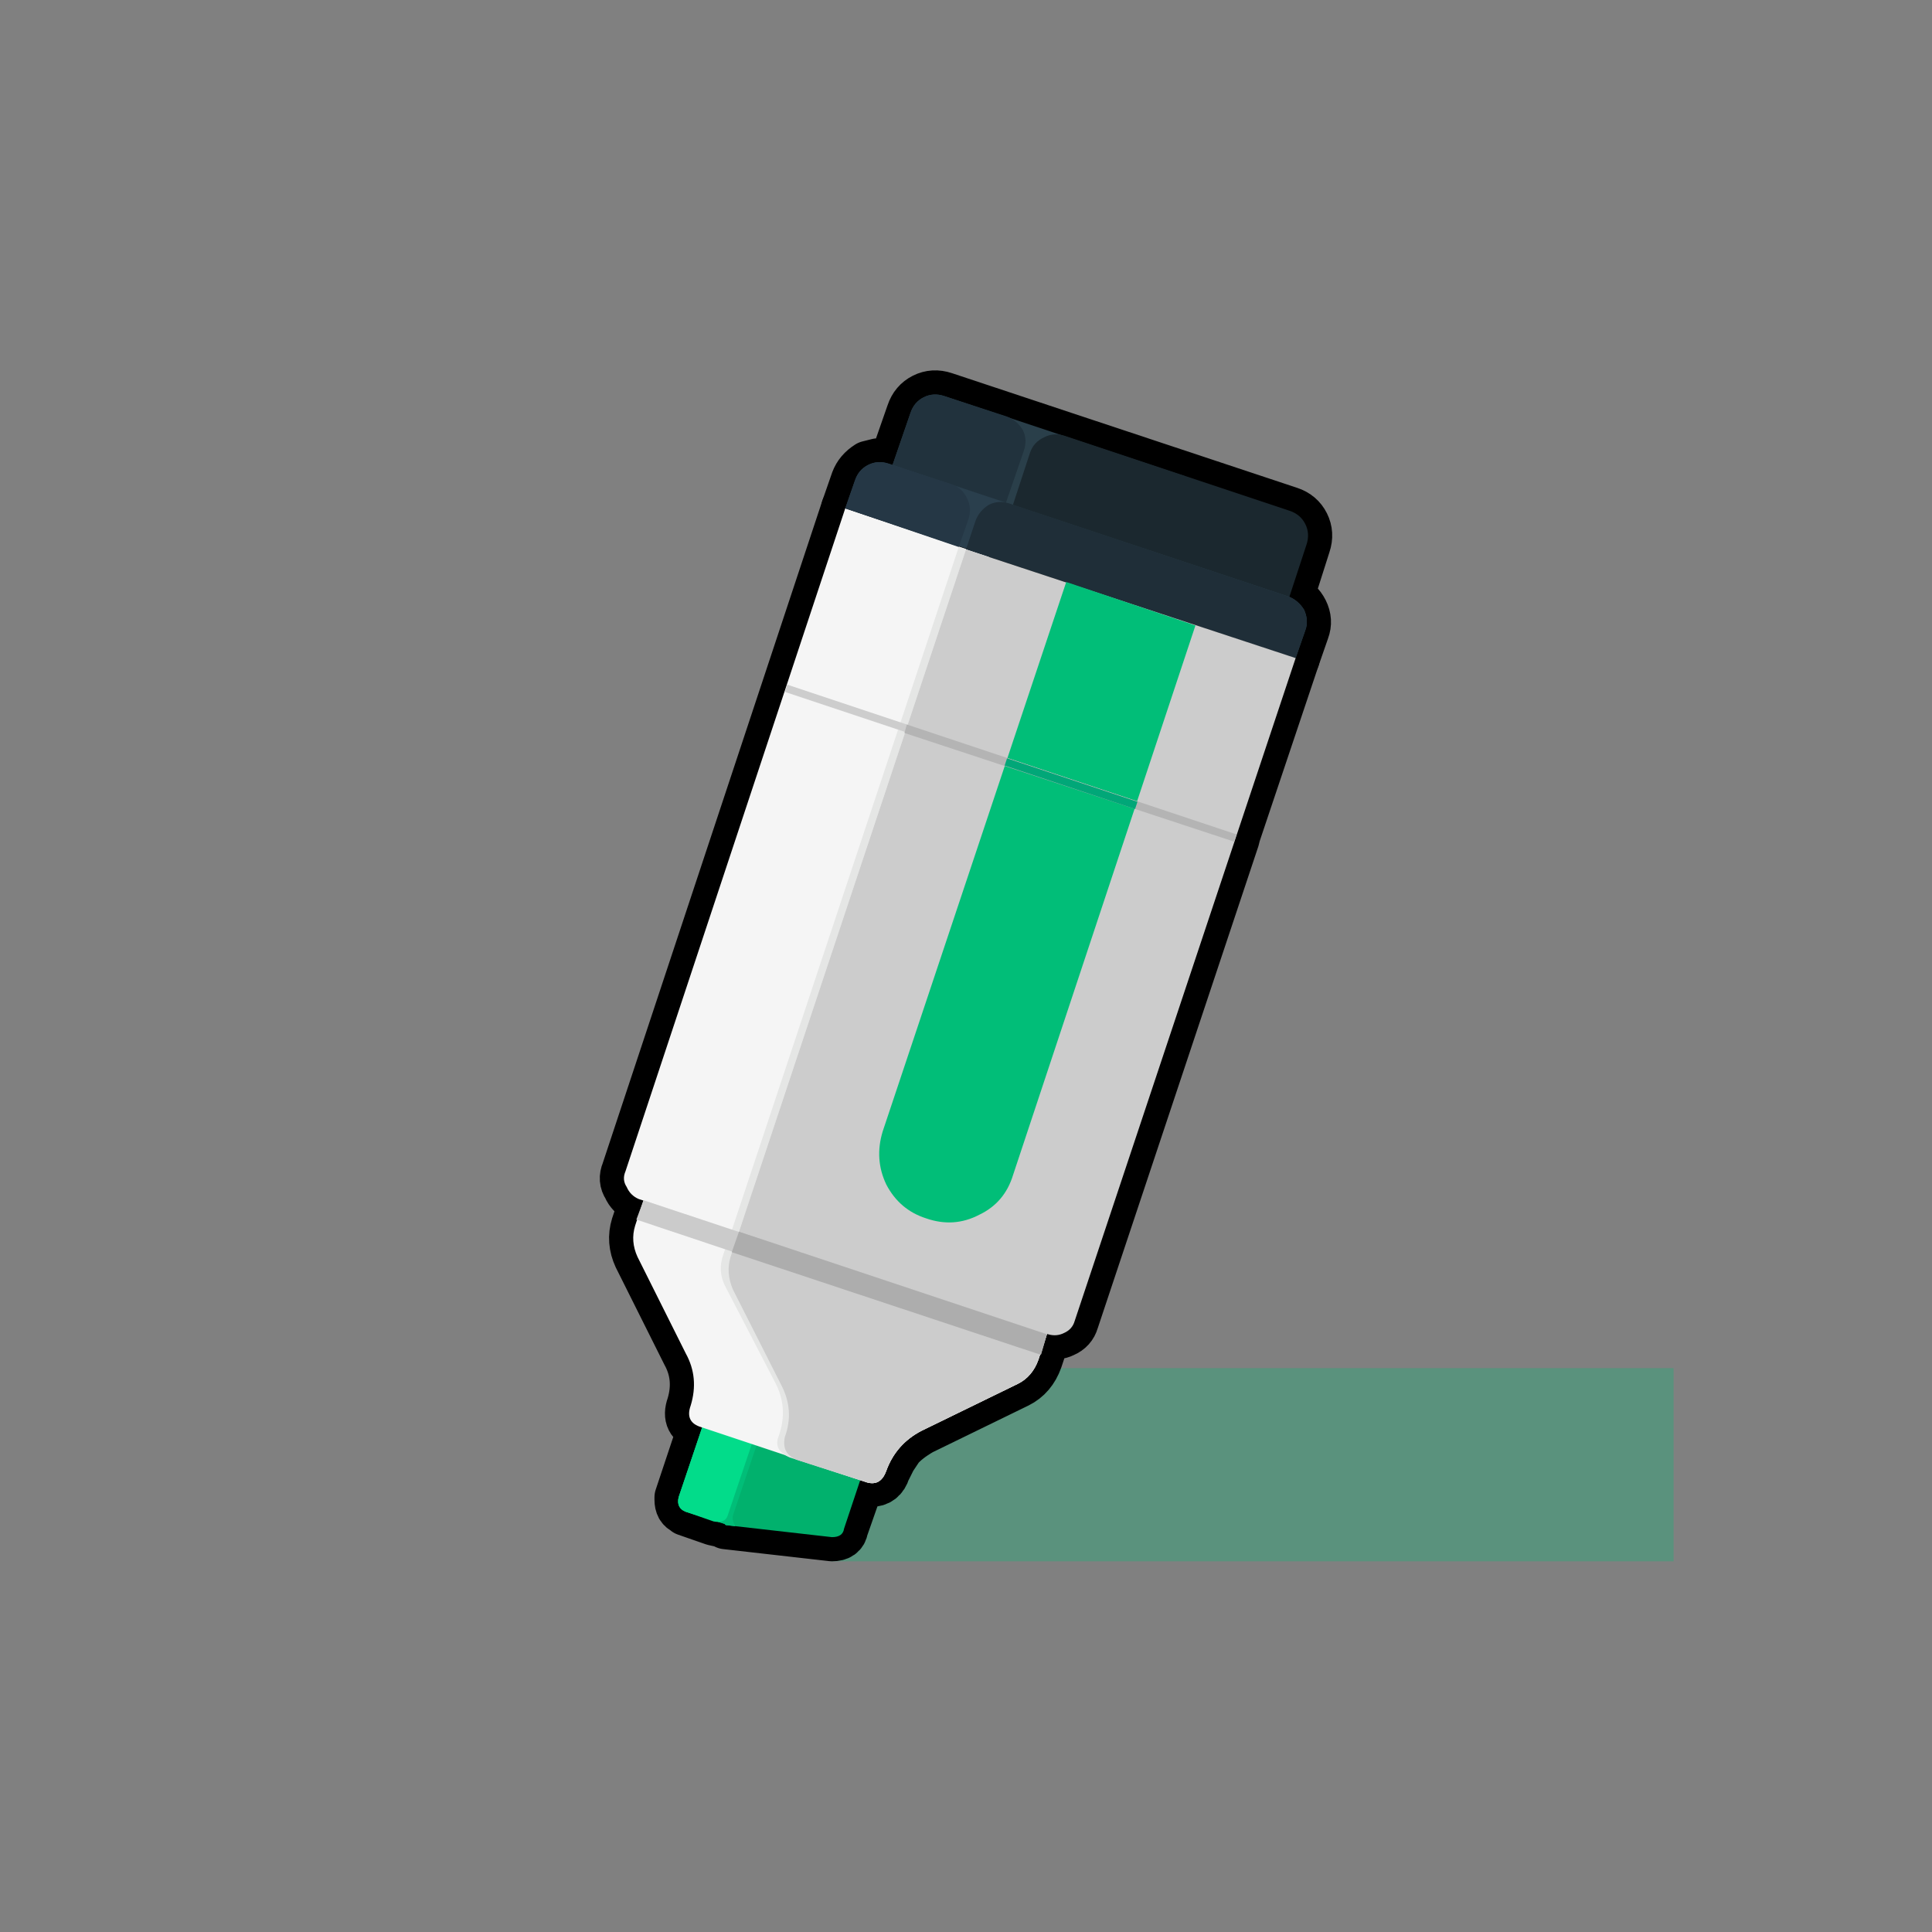 
<svg xmlns="http://www.w3.org/2000/svg" version="1.1" xmlns:xlink="http://www.w3.org/1999/xlink" preserveAspectRatio="none" x="0px" y="0px" width="80px" height="80px" viewBox="0 0 80 80">
<rect x="0" y="0" width="80" height="80" fill="#808080" stroke="none"/>
<defs>
<g id="icon_tool_02_1_Layer1_0_FILL">
<path fill="#333333" fill-opacity="0" stroke="none" d="
M 30 -30
L -30 -30 -30 30 30 30 30 -30 Z"/>
</g>

<g id="icon_tool_02_1_Layer0_1_MEMBER_0_FILL">
<path fill="#000000" stroke="none" d="
M 29.2 6.35
Q 29 5.95 28.55 5.8
L 14.25 1.05
Q 13.8 0.9 13.4 1.1 13 1.3 12.85 1.75
L 12.1 3.9 11.95 3.85 11.5 3.8 11.1 3.9
Q 10.7 4.15 10.55 4.55
L 10.15 5.7 28.8 11.9 29.2 10.75
Q 29.35 10.35 29.15 9.95 28.95 9.55 28.55 9.4
L 29.25 7.2
Q 29.4 6.75 29.2 6.35 Z"/>
</g>

<g id="icon_tool_02_1_Layer0_1_MEMBER_1_FILL">
<path fill="#000000" stroke="none" d="
M 26.35 19.2
L 28.8 11.9 10.15 5.7 1.05 33.15
Q 0.9 33.5 1.1 33.8 1.25 34.15 1.6 34.3
L 1.8 34.35 1.45 35.4
Q 1.25 36.05 1.55 36.7
L 3.55 40.7
Q 4.1 41.7 3.75 42.85 3.5 43.55 4.2 43.75
L 4.2 43.8 3.25 46.65 3.25 46.75
Q 3.25 47.1 3.5 47.2
L 3.55 47.25 4.7 47.65 5.15 47.75 5.2 47.8 9.6 48.3
Q 10.05 48.3 10.1 47.95
L 10.8 45.95 10.95 46 11.2 46.05
Q 11.7 46.05 11.85 45.55
L 12.1 45.05 12.4 44.6
Q 12.7 44.25 13.3 43.9
L 17.3 41.95
Q 17.9 41.65 18.15 40.95
L 18.5 39.9 18.55 39.9
Q 18.9 40 19.2 39.85 19.55 39.7 19.65 39.35
L 26.3 19.4 26.35 19.2 Z"/>
</g>

<g id="icon_tool_02_1_Layer0_1_MEMBER_2_MEMBER_0_FILL">
<path fill="#01B16D" stroke="none" d="
M 11.45 43.9
L 4.9 41.75 3.25 46.65
Q 3.15 47.1 3.55 47.25
L 5.15 47.75 5.2 47.8 9.6 48.3
Q 10.05 48.3 10.1 47.95
L 11.45 43.9 Z"/>
</g>

<g id="icon_tool_02_1_Layer0_1_MEMBER_2_MEMBER_1_FILL">
<path fill="#01BE78" stroke="none" d="
M 5.6 47.85
Q 5.45 47.6 5.5 47.4
L 7.15 42.5 4.9 41.75 3.25 46.65
Q 3.15 47.1 3.55 47.25
L 5.15 47.75 5.2 47.8 5.6 47.85 Z"/>
</g>

<g id="icon_tool_02_1_Layer0_1_MEMBER_2_MEMBER_2_FILL">
<path fill="#02DC8A" stroke="none" d="
M 5.3 47.35
L 6.75 43.05 4.7 42.35 3.25 46.65
Q 3.15 47.1 3.55 47.25
L 4.7 47.65
Q 5.2 47.75 5.3 47.35 Z"/>
</g>

<g id="icon_tool_02_1_Layer0_1_MEMBER_2_MEMBER_3_FILL">
<path fill="#F5F5F5" stroke="none" d="
M 2.8 31.3
L 1.45 35.4
Q 1.25 36.05 1.55 36.7
L 3.55 40.7
Q 4.1 41.7 3.75 42.85 3.5 43.55 4.2 43.75
L 10.95 46
Q 11.6 46.25 11.85 45.55 12.25 44.45 13.3 43.9
L 17.3 41.95
Q 17.9 41.65 18.15 40.95
L 19.5 36.85 2.8 31.3 Z"/>
</g>

<g id="icon_tool_02_1_Layer0_1_MEMBER_2_MEMBER_4_FILL">
<path fill="#E5E6E5" stroke="none" d="
M 6.5 32.5
L 5.1 36.6
Q 4.85 37.3 5.2 37.95
L 7.25 41.9
Q 7.8 42.95 7.4 44.1 7.15 44.7 7.85 45
L 10.95 46
Q 11.6 46.25 11.85 45.55 12.25 44.45 13.3 43.9
L 17.3 41.95
Q 17.9 41.65 18.15 40.95
L 19.5 36.85 6.5 32.5 Z"/>
</g>

<g id="icon_tool_02_1_Layer0_1_MEMBER_2_MEMBER_5_FILL">
<path fill="#CCCCCC" stroke="none" d="
M 6.75 32.6
L 5.4 36.7
Q 5.2 37.35 5.5 38.05
L 7.5 42
Q 8.05 43.05 7.65 44.15 7.5 44.85 8.15 45.1
L 10.95 46
Q 11.6 46.25 11.85 45.55 12.25 44.45 13.3 43.9
L 17.3 41.95
Q 17.9 41.65 18.15 40.95
L 19.5 36.85 6.75 32.6 Z"/>
</g>

<g id="icon_tool_02_1_Layer0_1_MEMBER_2_MEMBER_6_MEMBER_0_MEMBER_0_FILL">
<path fill="#2A3F4A" stroke="none" d="
M 24.65 4.85
Q 24.45 4.4 24 4.3
L 14.25 1.05
Q 13.8 0.9 13.4 1.1 13 1.3 12.85 1.75
L 11.8 4.8 23.7 8.75 24.7 5.7
Q 24.85 5.25 24.65 4.85 Z"/>
</g>

<g id="icon_tool_02_1_Layer0_1_MEMBER_2_MEMBER_6_MEMBER_0_MEMBER_1_FILL">
<path fill="#21323D" stroke="none" d="
M 17.55 3.3
Q 17.7 2.85 17.5 2.45 17.25 2.05 16.85 1.9
L 14.25 1.05
Q 13.8 0.9 13.4 1.1 13 1.3 12.85 1.75
L 11.8 4.8 16.5 6.35 17.55 3.3 Z"/>
</g>

<g id="icon_tool_02_1_Layer0_1_MEMBER_2_MEMBER_6_MEMBER_0_MEMBER_2_FILL">
<path fill="#1B282F" stroke="none" d="
M 29.2 6.35
Q 29 5.95 28.55 5.8
L 19.25 2.7
Q 18.8 2.55 18.4 2.75 17.95 2.95 17.8 3.4
L 16.8 6.45 28.25 10.25 29.25 7.2
Q 29.4 6.75 29.2 6.35 Z"/>
</g>

<g id="icon_tool_02_1_Layer0_1_MEMBER_2_MEMBER_6_MEMBER_1_MEMBER_0_FILL">
<path fill="#F5F5F5" stroke="none" d="
M 6.7 35.95
L 16.1 7.7 10.15 5.7 1.05 33.15
Q 0.9 33.5 1.1 33.8 1.25 34.15 1.6 34.3
L 6.7 35.95 Z"/>
</g>

<g id="icon_tool_02_1_Layer0_1_MEMBER_2_MEMBER_6_MEMBER_1_MEMBER_1_FILL">
<path fill="#E5E6E5" stroke="none" d="
M 15.15 7.4
L 14.85 7.3 5.45 35.6 5.75 35.65 15.15 7.4 Z"/>
</g>

<g id="icon_tool_02_1_Layer0_1_MEMBER_2_MEMBER_6_MEMBER_1_MEMBER_2_FILL">
<path fill="#2A3F4D" stroke="none" d="
M 29.15 9.9
Q 28.9 9.5 28.5 9.35
L 11.95 3.85
Q 11.5 3.7 11.1 3.9 10.7 4.1 10.55 4.55
L 10.15 5.7 28.8 11.9 29.2 10.75
Q 29.35 10.35 29.15 9.9 Z"/>
</g>

<g id="icon_tool_02_1_Layer0_1_MEMBER_2_MEMBER_6_MEMBER_1_MEMBER_3_FILL">
<path fill="#1F2E38" stroke="none" d="
M 29.15 9.9
Q 28.9 9.5 28.5 9.35
L 16.95 5.5
Q 16.5 5.35 16.1 5.55 15.7 5.8 15.55 6.2
L 15.15 7.4 28.8 11.9 29.2 10.75
Q 29.35 10.35 29.15 9.9 Z"/>
</g>

<g id="icon_tool_02_1_Layer0_1_MEMBER_2_MEMBER_6_MEMBER_2_FILL">
<path fill="#253745" stroke="none" d="
M 15.2 5.3
Q 15 4.85 14.55 4.7
L 11.95 3.85
Q 11.5 3.7 11.1 3.9 10.7 4.1 10.55 4.55
L 10.15 5.7 14.85 7.3 15.25 6.15
Q 15.4 5.7 15.2 5.3 Z"/>
</g>

<g id="icon_tool_02_1_Layer0_1_MEMBER_2_MEMBER_6_MEMBER_3_FILL">
<path fill="#CCCCCC" stroke="none" d="
M 18.55 39.9
Q 18.9 40 19.2 39.85 19.55 39.7 19.65 39.35
L 28.8 11.9 15.15 7.4 5.75 35.65 18.55 39.9 Z"/>
</g>

<g id="icon_tool_02_1_Layer0_1_MEMBER_2_MEMBER_6_MEMBER_4_FILL">
<path fill="#01BE78" stroke="none" d="
M 13.5 35.1
Q 14.65 35.5 15.7 34.95 16.75 34.45 17.1 33.3
L 24.65 10.55 19.3 8.75 11.7 31.5
Q 11.35 32.65 11.85 33.7 12.4 34.75 13.5 35.1 Z"/>
</g>

<g id="icon_tool_02_1_Layer0_1_MEMBER_2_MEMBER_6_MEMBER_5_FILL">
<path fill="#CDCDCD" stroke="none" d="
M 26.25 19.5
L 26.35 19.2 7.75 13 7.65 13.3 26.25 19.5 Z"/>
</g>

<g id="icon_tool_02_1_Layer0_1_MEMBER_2_MEMBER_6_MEMBER_6_FILL">
<path fill="#B4B4B4" stroke="none" d="
M 26.25 19.5
L 26.35 19.2 12.7 14.65 12.6 15 26.25 19.5 Z"/>
</g>

<g id="icon_tool_02_1_Layer0_1_MEMBER_2_MEMBER_6_MEMBER_7_FILL">
<path fill="#01A778" stroke="none" d="
M 22.15 18.15
L 22.25 17.85 16.85 16.05 16.75 16.35 22.15 18.15 Z"/>
</g>

<g id="icon_tool_02_1_Layer0_1_MEMBER_2_MEMBER_7_FILL">
<path fill="#CBCBCB" stroke="none" d="
M 18.25 40.75
L 18.5 39.9 1.8 34.35 1.5 35.15 18.25 40.75 Z"/>
</g>

<g id="icon_tool_02_1_Layer0_1_MEMBER_2_MEMBER_8_FILL">
<path fill="#ADADAD" stroke="none" d="
M 18.25 40.75
L 18.5 39.9 5.75 35.65 5.45 36.5 18.25 40.75 Z"/>
</g>

<path id="icon_tool_02_1_Layer0_0_MEMBER_0_1_STROKES" stroke="#01BE78" stroke-opacity="0.298" stroke-width="8" stroke-linejoin="round" stroke-linecap="butt" fill="none" d="
M -5.6 20.65
L 29.3 20.65"/>

<path id="icon_tool_02_1_Layer0_1_MEMBER_0_1_STROKES" stroke="#000000" stroke-width="2" stroke-linejoin="round" stroke-linecap="butt" fill="none" d="
M 28.55 5.8
L 14.25 1.05
Q 13.8 0.9 13.4 1.1 13 1.3 12.85 1.75
L 12.1 3.9 11.95 3.85 11.5 3.8 11.1 3.9
Q 10.7 4.15 10.55 4.55
L 10.15 5.7 28.8 11.9 29.2 10.75
Q 29.35 10.35 29.15 9.95 28.95 9.55 28.55 9.4
L 29.25 7.2
Q 29.4 6.75 29.2 6.35 29 5.95 28.55 5.8 Z"/>

<path id="icon_tool_02_1_Layer0_1_MEMBER_1_1_STROKES" stroke="#000000" stroke-width="2" stroke-linejoin="round" stroke-linecap="butt" fill="none" d="
M 10.15 5.7
L 1.05 33.15
Q 0.9 33.5 1.1 33.8 1.25 34.15 1.6 34.3
L 1.8 34.35 1.45 35.4
Q 1.25 36.05 1.55 36.7
L 3.55 40.7
Q 4.1 41.7 3.75 42.85 3.5 43.55 4.2 43.75
L 4.2 43.8 3.25 46.65 3.25 46.75
Q 3.25 47.1 3.5 47.2
L 3.55 47.25 4.7 47.65 5.15 47.75 5.2 47.8 9.6 48.3
Q 10.05 48.3 10.1 47.95
L 10.8 45.95 10.95 46 11.2 46.05
Q 11.7 46.05 11.85 45.55
L 12.1 45.05 12.4 44.6
Q 12.7 44.25 13.3 43.9
L 17.3 41.95
Q 17.9 41.65 18.15 40.95
L 18.5 39.9 18.55 39.9
Q 18.9 40 19.2 39.85 19.55 39.7 19.65 39.35
L 26.3 19.4 26.35 19.2 28.8 11.9 10.15 5.7 Z"/>
</defs>

<g transform="matrix( 1, 0, 0, 1, 40,40) ">
<g transform="matrix( 1, 0, 0, 1, 0,0) ">
<use xlink:href="#icon_tool_02_1_Layer1_0_FILL"/>
</g>

<g transform="matrix( 1, 0, 0, 1, 0,0) ">
<use xlink:href="#icon_tool_02_1_Layer0_0_MEMBER_0_1_STROKES"/>
</g>

<g transform="matrix( 1, 0, 0, 1, -15.15,-24.65) ">
<use xlink:href="#icon_tool_02_1_Layer0_1_MEMBER_0_FILL"/>

<use xlink:href="#icon_tool_02_1_Layer0_1_MEMBER_0_1_STROKES"/>
</g>

<g transform="matrix( 1, 0, 0, 1, -15.15,-24.65) ">
<use xlink:href="#icon_tool_02_1_Layer0_1_MEMBER_1_FILL"/>

<use xlink:href="#icon_tool_02_1_Layer0_1_MEMBER_1_1_STROKES"/>
</g>

<g transform="matrix( 1, 0, 0, 1, -15.15,-24.65) ">
<use xlink:href="#icon_tool_02_1_Layer0_1_MEMBER_2_MEMBER_0_FILL"/>
</g>

<g transform="matrix( 1, 0, 0, 1, -15.15,-24.65) ">
<use xlink:href="#icon_tool_02_1_Layer0_1_MEMBER_2_MEMBER_1_FILL"/>
</g>

<g transform="matrix( 1, 0, 0, 1, -15.15,-24.65) ">
<use xlink:href="#icon_tool_02_1_Layer0_1_MEMBER_2_MEMBER_2_FILL"/>
</g>

<g transform="matrix( 1, 0, 0, 1, -15.15,-24.65) ">
<use xlink:href="#icon_tool_02_1_Layer0_1_MEMBER_2_MEMBER_3_FILL"/>
</g>

<g transform="matrix( 1, 0, 0, 1, -15.15,-24.65) ">
<use xlink:href="#icon_tool_02_1_Layer0_1_MEMBER_2_MEMBER_4_FILL"/>
</g>

<g transform="matrix( 1, 0, 0, 1, -15.15,-24.65) ">
<use xlink:href="#icon_tool_02_1_Layer0_1_MEMBER_2_MEMBER_5_FILL"/>
</g>

<g transform="matrix( 1, 0, 0, 1, -15.15,-24.65) ">
<use xlink:href="#icon_tool_02_1_Layer0_1_MEMBER_2_MEMBER_6_MEMBER_0_MEMBER_0_FILL"/>
</g>

<g transform="matrix( 1, 0, 0, 1, -15.15,-24.65) ">
<use xlink:href="#icon_tool_02_1_Layer0_1_MEMBER_2_MEMBER_6_MEMBER_0_MEMBER_1_FILL"/>
</g>

<g transform="matrix( 1, 0, 0, 1, -15.15,-24.65) ">
<use xlink:href="#icon_tool_02_1_Layer0_1_MEMBER_2_MEMBER_6_MEMBER_0_MEMBER_2_FILL"/>
</g>

<g transform="matrix( 1, 0, 0, 1, -15.15,-24.65) ">
<use xlink:href="#icon_tool_02_1_Layer0_1_MEMBER_2_MEMBER_6_MEMBER_1_MEMBER_0_FILL"/>
</g>

<g transform="matrix( 1, 0, 0, 1, -15.15,-24.65) ">
<use xlink:href="#icon_tool_02_1_Layer0_1_MEMBER_2_MEMBER_6_MEMBER_1_MEMBER_1_FILL"/>
</g>

<g transform="matrix( 1, 0, 0, 1, -15.15,-24.65) ">
<use xlink:href="#icon_tool_02_1_Layer0_1_MEMBER_2_MEMBER_6_MEMBER_1_MEMBER_2_FILL"/>
</g>

<g transform="matrix( 1, 0, 0, 1, -15.15,-24.65) ">
<use xlink:href="#icon_tool_02_1_Layer0_1_MEMBER_2_MEMBER_6_MEMBER_1_MEMBER_3_FILL"/>
</g>

<g transform="matrix( 1, 0, 0, 1, -15.15,-24.65) ">
<use xlink:href="#icon_tool_02_1_Layer0_1_MEMBER_2_MEMBER_6_MEMBER_2_FILL"/>
</g>

<g transform="matrix( 1, 0, 0, 1, -15.15,-24.65) ">
<use xlink:href="#icon_tool_02_1_Layer0_1_MEMBER_2_MEMBER_6_MEMBER_3_FILL"/>
</g>

<g transform="matrix( 1, 0, 0, 1, -15.15,-24.65) ">
<use xlink:href="#icon_tool_02_1_Layer0_1_MEMBER_2_MEMBER_6_MEMBER_4_FILL"/>
</g>

<g transform="matrix( 1, 0, 0, 1, -15.15,-24.65) ">
<use xlink:href="#icon_tool_02_1_Layer0_1_MEMBER_2_MEMBER_6_MEMBER_5_FILL"/>
</g>

<g transform="matrix( 1, 0, 0, 1, -15.15,-24.65) ">
<use xlink:href="#icon_tool_02_1_Layer0_1_MEMBER_2_MEMBER_6_MEMBER_6_FILL"/>
</g>

<g transform="matrix( 1, 0, 0, 1, -15.15,-24.65) ">
<use xlink:href="#icon_tool_02_1_Layer0_1_MEMBER_2_MEMBER_6_MEMBER_7_FILL"/>
</g>

<g transform="matrix( 1, 0, 0, 1, -15.15,-24.65) ">
<use xlink:href="#icon_tool_02_1_Layer0_1_MEMBER_2_MEMBER_7_FILL"/>
</g>

<g transform="matrix( 1, 0, 0, 1, -15.15,-24.65) ">
<use xlink:href="#icon_tool_02_1_Layer0_1_MEMBER_2_MEMBER_8_FILL"/>
</g>
</g>
</svg>
